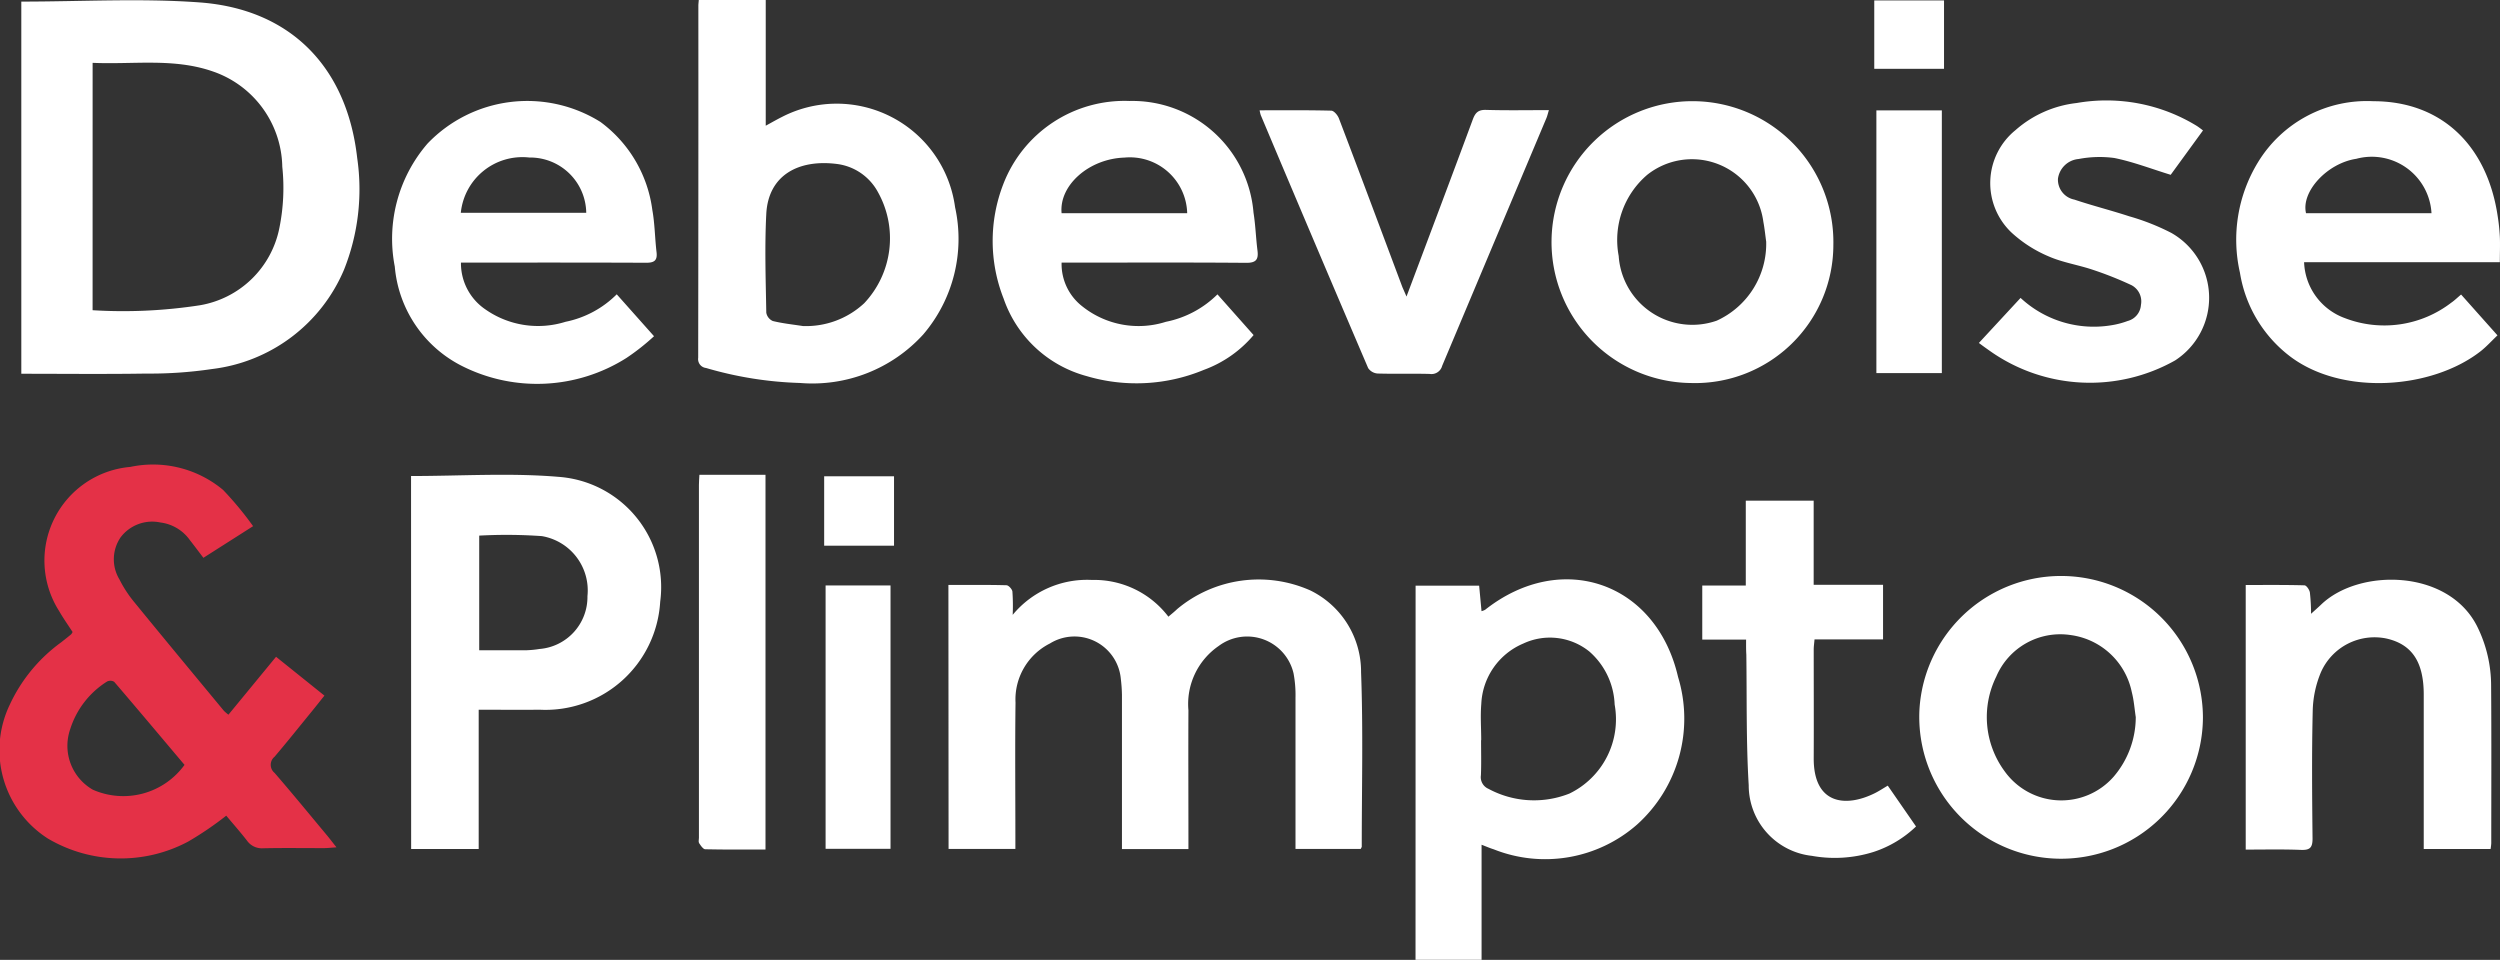 <svg xmlns="http://www.w3.org/2000/svg" width="105" height="40.314" viewBox="0 0 105 40.314">
  <rect x="0" y="0" width="105" height="40.314" fill="#333333" stroke="none"/>
  <g id="Group_78" data-name="Group 78" transform="translate(-6522 802)">
    <g id="R2JtIx.tif" transform="translate(6522 -802)">
      <g id="Group_76" data-name="Group 76" transform="translate(0 0)">
        <path id="Path_36173" data-name="Path 36173" d="M1081.131,3598.348c2.521,0,5.013-.146,7.481.034,3.839.28,6.2,2.728,6.627,6.54a9.111,9.111,0,0,1-.553,4.684,6.909,6.909,0,0,1-5.551,4.175,17.6,17.6,0,0,1-2.751.19c-1.738.028-3.478.008-5.253.008Zm2.994,12.962a21.071,21.071,0,0,0,4.507-.208,4.1,4.1,0,0,0,3.34-3.257,8.491,8.491,0,0,0,.12-2.564,4.313,4.313,0,0,0-2.918-4c-1.645-.573-3.346-.284-5.048-.361Z" transform="translate(-1080.236 -3598.281)" fill="#fff"/>
        <path id="Path_36174" data-name="Path 36174" d="M1519.487,3872.931c.834,0,1.635-.009,2.436.012.09,0,.239.163.252.264a8.558,8.558,0,0,1,.012.98,4.049,4.049,0,0,1,3.326-1.466,3.914,3.914,0,0,1,3.214,1.543c.128-.111.253-.208.366-.318a5.338,5.338,0,0,1,5.6-.782,3.8,3.8,0,0,1,2.126,3.434c.091,2.437.028,4.881.029,7.321,0,.026-.022.052-.044.1h-2.739v-.554c0-1.935,0-3.87,0-5.8a4.925,4.925,0,0,0-.082-1.021,2,2,0,0,0-3.147-1.148,2.956,2.956,0,0,0-1.268,2.7c-.009,1.771,0,3.543,0,5.314v.513h-2.792v-.494q0-2.992,0-5.984a6.38,6.38,0,0,0-.047-.666,1.955,1.955,0,0,0-2.974-1.492,2.631,2.631,0,0,0-1.449,2.485c-.024,1.875-.006,3.751-.006,5.626v.521h-2.806Z" transform="translate(-1479.654 -3848.363)" fill="#fff"/>
        <path id="Path_36175" data-name="Path 36175" d="M1081.738,3821.457l-2.087,1.329c-.2-.261-.382-.507-.571-.747a1.788,1.788,0,0,0-1.231-.736,1.663,1.663,0,0,0-1.671.617,1.635,1.635,0,0,0-.051,1.778,5.057,5.057,0,0,0,.606.932c1.251,1.533,2.516,3.056,3.778,4.581a1.98,1.98,0,0,0,.191.164l2-2.432,2.032,1.631c-.188.235-.359.453-.533.666-.518.634-1.028,1.274-1.56,1.9a.437.437,0,0,0,0,.68c.759.878,1.494,1.776,2.238,2.668.1.124.2.254.361.458-.229.015-.38.033-.532.033-.848,0-1.7-.012-2.545.006a.764.764,0,0,1-.683-.323c-.281-.362-.585-.706-.87-1.046a13.8,13.8,0,0,1-1.6,1.089,6.02,6.02,0,0,1-5.894-.13,4.408,4.408,0,0,1-1.6-5.615,6.735,6.735,0,0,1,2.16-2.624c.14-.111.28-.221.418-.334a.466.466,0,0,0,.063-.1c-.184-.284-.389-.572-.564-.877a3.949,3.949,0,0,1,2.99-6.057,4.594,4.594,0,0,1,3.895.967A13.977,13.977,0,0,1,1081.738,3821.457Zm-2.88,10.026c-.976-1.157-1.958-2.328-2.953-3.488a.308.308,0,0,0-.3-.013,3.662,3.662,0,0,0-1.548,2,2.126,2.126,0,0,0,.949,2.543A3.175,3.175,0,0,0,1078.858,3831.483Z" transform="translate(-1071.108 -3799.358)" fill="#e43147"/>
        <path id="Path_36176" data-name="Path 36176" d="M1740.119,3872.844h2.669c.034.365.066.7.1,1.072a.619.619,0,0,0,.155-.061c3.205-2.526,7.183-1.155,8.1,2.826a5.985,5.985,0,0,1-1.725,6.2,5.849,5.849,0,0,1-6.019,1.037c-.153-.047-.3-.112-.509-.192v4.832h-2.774Zm2.756,6.49h-.006c0,.491.014.982-.006,1.472a.531.531,0,0,0,.316.571,4.03,4.03,0,0,0,3.4.2,3.466,3.466,0,0,0,1.9-3.739,3.115,3.115,0,0,0-1.062-2.227,2.637,2.637,0,0,0-2.777-.334,2.89,2.89,0,0,0-1.762,2.541C1742.836,3878.319,1742.875,3878.828,1742.875,3879.333Z" transform="translate(-1680.664 -3848.247)" fill="#fff"/>
        <path id="Path_36177" data-name="Path 36177" d="M1401.092,3598.177h2.812v5.28c.268-.146.469-.262.677-.366a5.017,5.017,0,0,1,7.275,3.788,6.174,6.174,0,0,1-1.339,5.347,6.289,6.289,0,0,1-5.172,2.036,15.58,15.58,0,0,1-3.949-.63.375.375,0,0,1-.329-.428q.011-7.391.007-14.781C1401.074,3598.352,1401.084,3598.28,1401.092,3598.177Zm4.373,13.694a3.586,3.586,0,0,0,2.576-.96,3.973,3.973,0,0,0,.577-4.662,2.28,2.28,0,0,0-1.738-1.187c-1.612-.2-2.87.481-2.953,2.1-.071,1.38-.023,2.765,0,4.148a.471.471,0,0,0,.275.35C1404.613,3611.761,1405.042,3611.805,1405.466,3611.871Z" transform="translate(-1371.743 -3598.177)" fill="#fff"/>
        <path id="Path_36178" data-name="Path 36178" d="M1265.368,3823.478c2.1,0,4.16-.138,6.2.035a4.643,4.643,0,0,1,4.264,5.246,4.826,4.826,0,0,1-5.063,4.534c-.833.01-1.665,0-2.56,0v5.849h-2.837Zm2.863,2.5v4.817c.692,0,1.346,0,2,0a4.2,4.2,0,0,0,.532-.053,2.191,2.191,0,0,0,2.014-2.219,2.314,2.314,0,0,0-1.915-2.521A21.051,21.051,0,0,0,1268.231,3825.981Z" transform="translate(-1248.104 -3803.485)" fill="#fff"/>
        <path id="Path_36179" data-name="Path 36179" d="M1259.549,3652.434a2.342,2.342,0,0,0,1.027,1.966,3.855,3.855,0,0,0,3.363.521,4.226,4.226,0,0,0,2.153-1.155l1.566,1.76a9.458,9.458,0,0,1-1.15.908,7.009,7.009,0,0,1-6.981.309,5.173,5.173,0,0,1-2.757-4.141,6.118,6.118,0,0,1,1.376-5.168,5.8,5.8,0,0,1,7.259-.909,5.468,5.468,0,0,1,2.182,3.7c.105.582.107,1.182.177,1.772.044.372-.119.446-.457.444-2.411-.012-4.822-.007-7.233-.007Zm5.262-2.092a2.356,2.356,0,0,0-2.39-2.321,2.6,2.6,0,0,0-2.878,2.321Z" transform="translate(-1240.189 -3641.405)" fill="#fff"/>
        <path id="Path_36180" data-name="Path 36180" d="M1551.217,3655.527a4.953,4.953,0,0,1-2.085,1.46,7.377,7.377,0,0,1-4.932.262,5.087,5.087,0,0,1-3.482-3.254,6.6,6.6,0,0,1-.016-4.8,5.456,5.456,0,0,1,5.3-3.5,5.109,5.109,0,0,1,5.211,4.688c.085.527.1,1.065.168,1.6.047.381-.069.513-.479.51-2.41-.02-4.82-.009-7.231-.009h-.518a2.252,2.252,0,0,0,.88,1.845,3.787,3.787,0,0,0,3.5.641,4.254,4.254,0,0,0,2.166-1.153Zm-2.789-5.118a2.409,2.409,0,0,0-2.637-2.336c-1.483.048-2.75,1.161-2.638,2.336Z" transform="translate(-1498.566 -3641.454)" fill="#fff"/>
        <path id="Path_36181" data-name="Path 36181" d="M2130.937,3652.528a2.6,2.6,0,0,0,1.71,2.349,4.612,4.612,0,0,0,4.475-.65c.134-.091.25-.207.409-.34l1.528,1.715c-.249.236-.465.478-.716.674-2.052,1.594-5.814,1.868-8,.206a5.506,5.506,0,0,1-2.1-3.51,6.237,6.237,0,0,1,.757-4.639,5.357,5.357,0,0,1,4.848-2.565c2.843,0,4.778,1.84,5.221,4.835a8.079,8.079,0,0,1,.089.842c.016.341,0,.683,0,1.083Zm5.351-2.057a2.511,2.511,0,0,0-3.159-2.284c-1.214.183-2.325,1.373-2.111,2.284Z" transform="translate(-2034.165 -3641.517)" fill="#fff"/>
        <path id="Path_36182" data-name="Path 36182" d="M1990.848,3876.981a5.957,5.957,0,1,1-11.907-.315,5.958,5.958,0,0,1,11.907.315Zm-2.82-.013c-.054-.351-.078-.71-.167-1.052a3.034,3.034,0,0,0-2.571-2.4,2.92,2.92,0,0,0-3.12,1.741,3.837,3.837,0,0,0,.348,3.978,2.926,2.926,0,0,0,4.575.236A3.855,3.855,0,0,0,1988.027,3876.968Z" transform="translate(-1898.325 -3846.844)" fill="#fff"/>
        <path id="Path_36183" data-name="Path 36183" d="M1809.622,3657.56a5.919,5.919,0,1,1,5.981-5.8A5.807,5.807,0,0,1,1809.622,3657.56Zm3.16-5.936c-.039-.279-.067-.559-.119-.835a3.024,3.024,0,0,0-4.871-1.979,3.6,3.6,0,0,0-1.205,3.413,3.1,3.1,0,0,0,4.118,2.718A3.548,3.548,0,0,0,1812.782,3651.624Z" transform="translate(-1738.602 -3641.473)" fill="#fff"/>
        <path id="Path_36184" data-name="Path 36184" d="M2132.41,3884.043v-11.113c.839,0,1.653-.009,2.467.014.082,0,.209.184.228.3a7.987,7.987,0,0,1,.049.895c.174-.158.3-.268.42-.383,1.588-1.534,5.345-1.511,6.56.919a5.6,5.6,0,0,1,.583,2.495c.017,2.2.007,4.406.006,6.608a2.253,2.253,0,0,1-.028.24h-2.808v-.5q0-2.991,0-5.983c0-1.374-.492-2.113-1.567-2.357a2.46,2.46,0,0,0-2.751,1.416,4.444,4.444,0,0,0-.345,1.632c-.042,1.785-.026,3.572-.007,5.357,0,.375-.109.486-.478.473C2133.969,3884.025,2133.2,3884.043,2132.41,3884.043Z" transform="translate(-2038.09 -3848.36)" fill="#fff"/>
        <path id="Path_36185" data-name="Path 36185" d="M2006.934,3655.916l1.751-1.892a4.517,4.517,0,0,0,3.855,1.142,3.452,3.452,0,0,0,.641-.172.751.751,0,0,0,.56-.676.771.771,0,0,0-.4-.83,14.851,14.851,0,0,0-1.649-.654c-.6-.2-1.252-.3-1.828-.554a5.392,5.392,0,0,1-1.559-1,2.863,2.863,0,0,1,.164-4.3,4.674,4.674,0,0,1,2.571-1.141,7.267,7.267,0,0,1,5.054.966c.073.048.142.1.253.185l-1.357,1.864c-.824-.254-1.581-.547-2.366-.706a4.675,4.675,0,0,0-1.5.042.959.959,0,0,0-.869.831.852.852,0,0,0,.689.874c.759.255,1.537.45,2.3.7a9.56,9.56,0,0,1,1.774.7,3.134,3.134,0,0,1,.159,5.354,7.281,7.281,0,0,1-7.741-.37C2007.278,3656.167,2007.12,3656.057,2006.934,3655.916Z" transform="translate(-1923.821 -3641.512)" fill="#fff"/>
        <path id="Path_36186" data-name="Path 36186" d="M1877.357,3841.371h-1.841V3839.1h1.828v-3.566h2.851v3.536h2.914v2.293h-2.878c-.014.167-.034.294-.034.421,0,1.518.007,3.036,0,4.554-.014,1.942,1.324,2.1,2.568,1.482.172-.086.333-.193.542-.316l1.187,1.715a4.67,4.67,0,0,1-1.777,1.067,5.414,5.414,0,0,1-2.6.166,2.978,2.978,0,0,1-2.65-2.965c-.11-1.824-.075-3.656-.1-5.485C1877.354,3841.806,1877.357,3841.616,1877.357,3841.371Z" transform="translate(-1804.021 -3814.507)" fill="#fff"/>
        <path id="Path_36187" data-name="Path 36187" d="M1672.634,3657.68c.953-2.538,1.877-4.983,2.783-7.434.109-.293.234-.415.562-.405.861.026,1.724.009,2.636.009-.043.138-.066.246-.109.346q-2.189,5.2-4.374,10.394a.464.464,0,0,1-.522.34c-.729-.02-1.459.005-2.187-.017a.524.524,0,0,1-.4-.229q-2.271-5.307-4.511-10.626a1.441,1.441,0,0,1-.047-.2c1.021,0,2.015-.011,3.008.015.113,0,.272.191.323.327.9,2.361,1.781,4.726,2.668,7.091C1672.508,3657.392,1672.557,3657.5,1672.634,3657.68Z" transform="translate(-1613.561 -3645.225)" fill="#fff"/>
        <path id="Path_36188" data-name="Path 36188" d="M1404,3839.16c-.87,0-1.7.008-2.531-.011-.09,0-.191-.156-.258-.258-.035-.052-.007-.145-.007-.219q0-7.411,0-14.822c0-.132.012-.263.02-.428H1404Z" transform="translate(-1371.849 -3803.48)" fill="#fff"/>
        <path id="Path_36189" data-name="Path 36189" d="M1957.531,3650.075h2.749v11.034h-2.749Z" transform="translate(-1878.723 -3645.439)" fill="#fff"/>
        <path id="Path_36190" data-name="Path 36190" d="M1461.128,3875.448h2.727v11.061h-2.727Z" transform="translate(-1426.453 -3850.859)" fill="#fff"/>
        <path id="Path_36191" data-name="Path 36191" d="M1460.449,3823.189h2.934v2.915h-2.934Z" transform="translate(-1425.834 -3803.185)" fill="#fff"/>
        <path id="Path_36192" data-name="Path 36192" d="M1959.458,3601.258h-2.93v-2.872h2.93Z" transform="translate(-1877.809 -3598.368)" fill="#fff"/>
      </g>
    </g>
  </g>
</svg>
